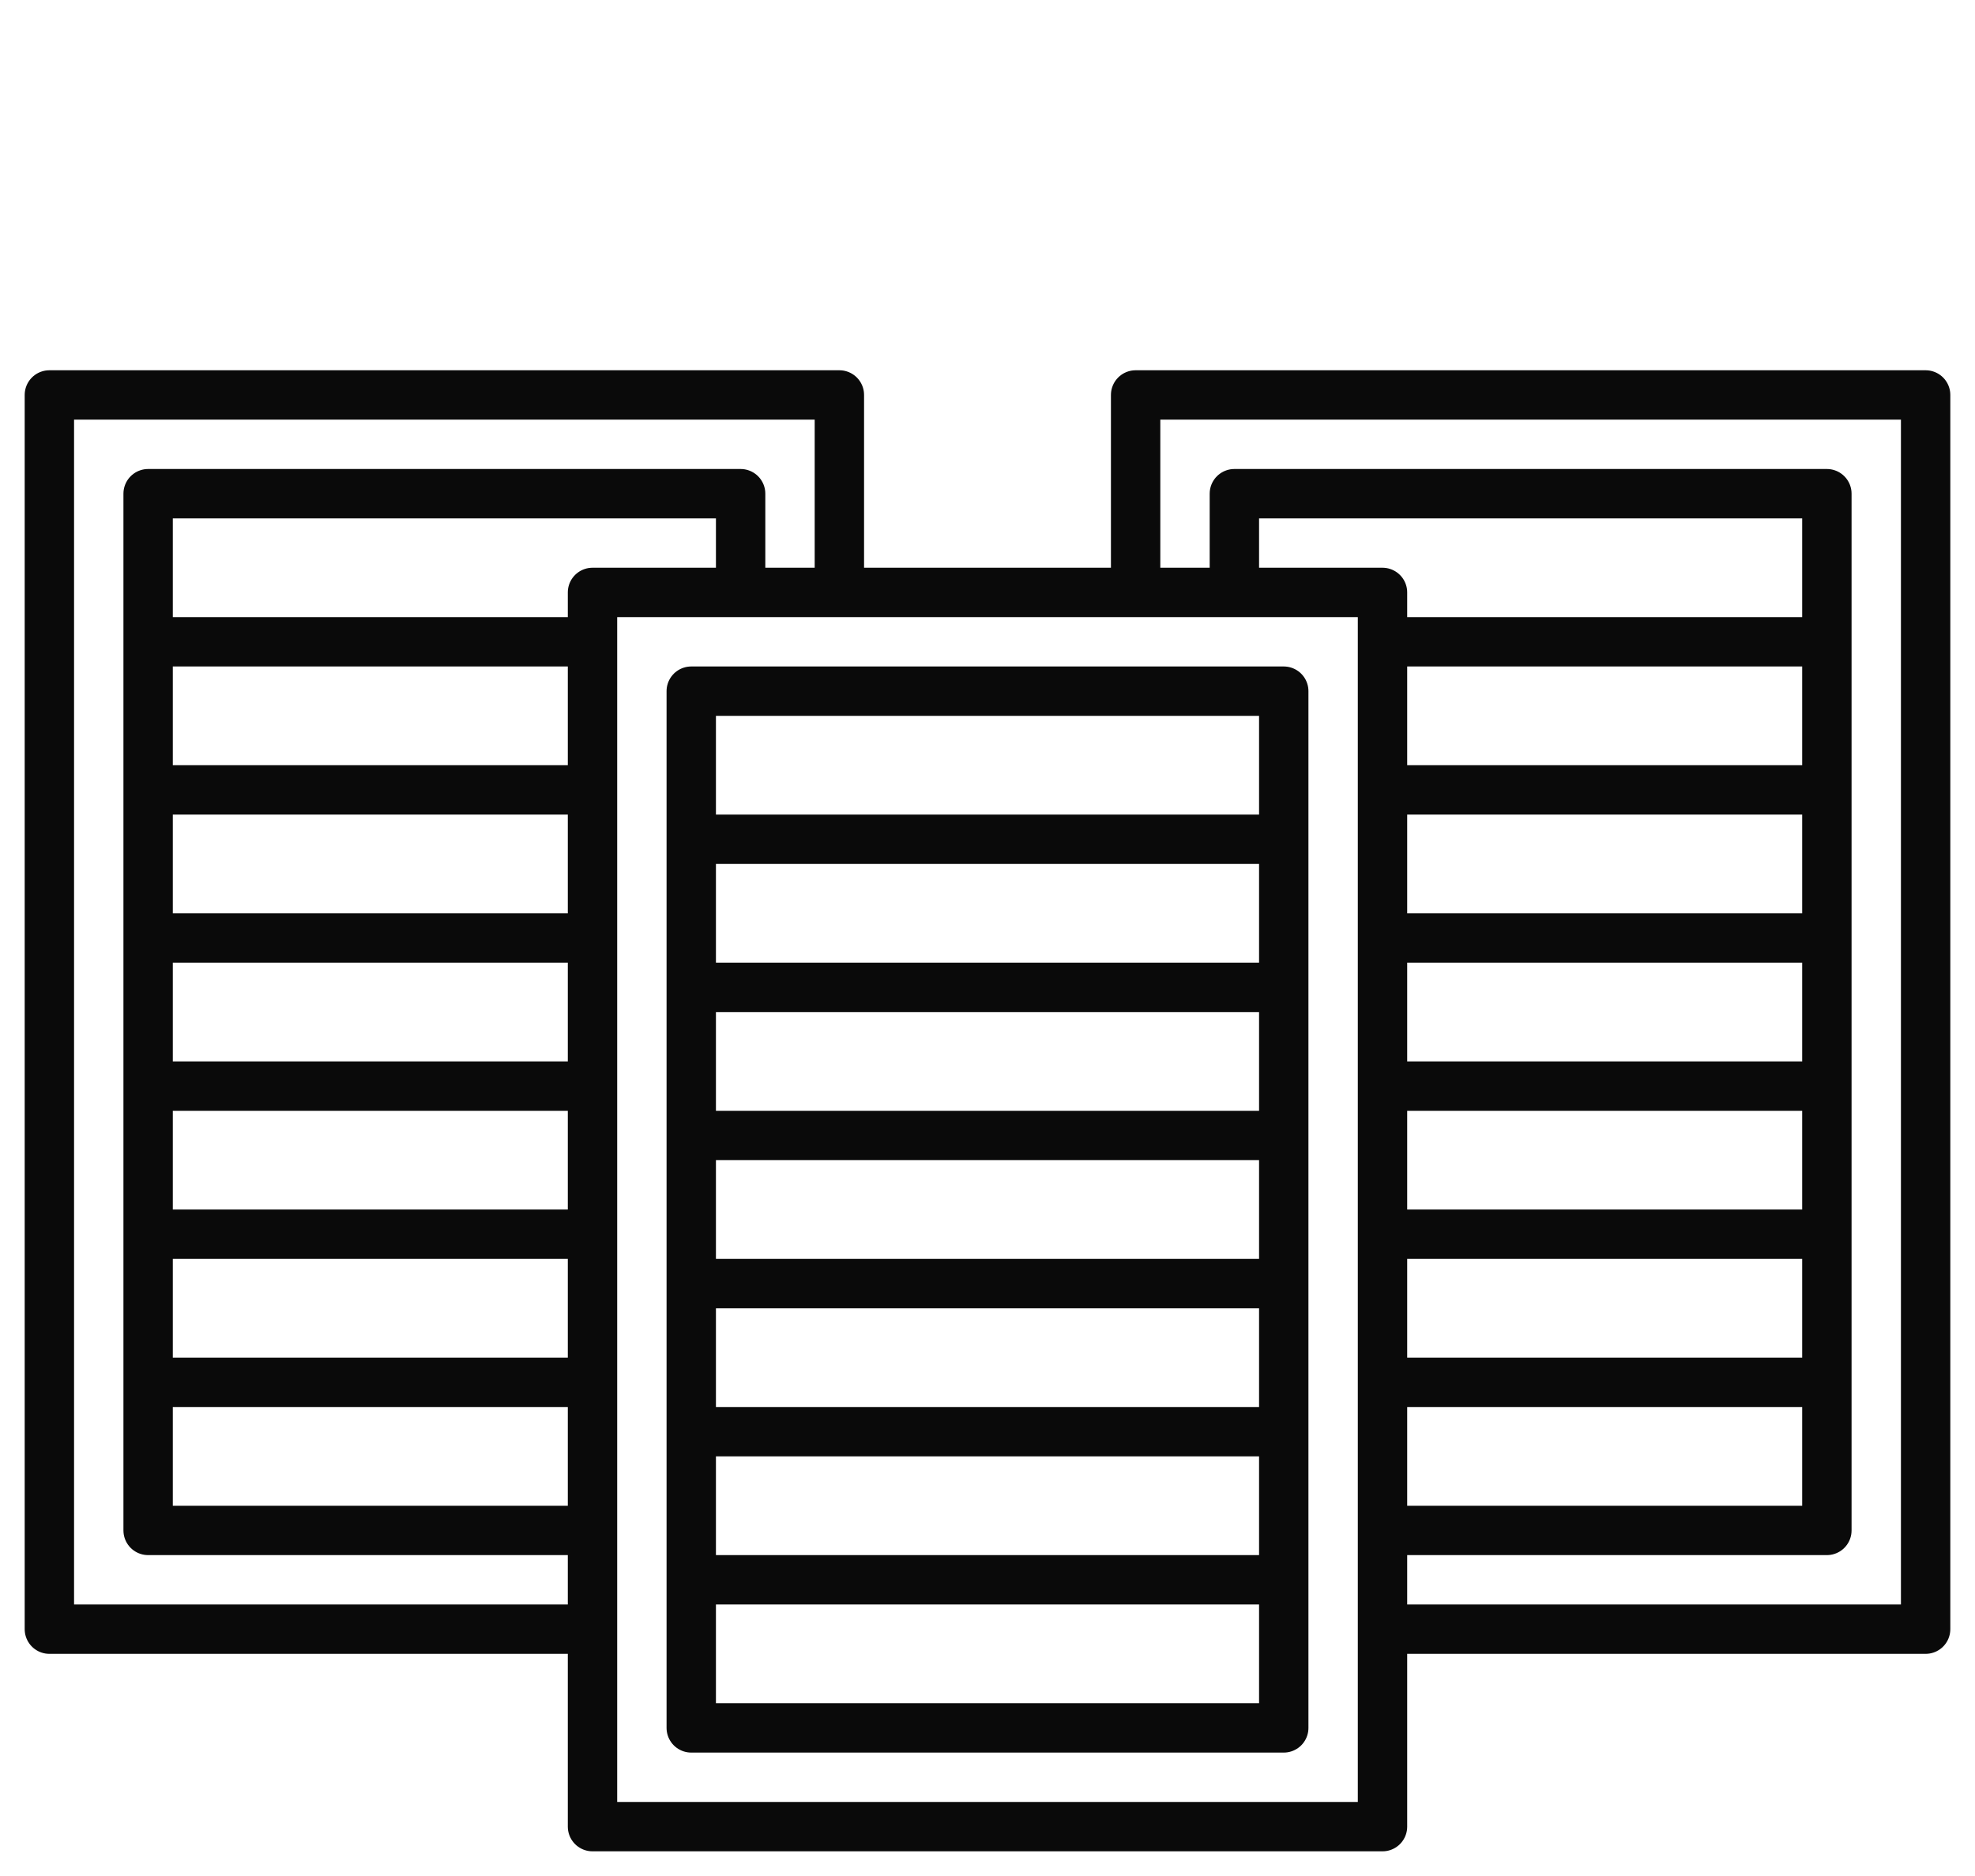 <?xml version="1.0" encoding="UTF-8" standalone="no"?>
<svg
   xmlns:dc="http://purl.org/dc/elements/1.1/"
   xmlns:cc="http://creativecommons.org/ns#"
   xmlns:rdf="http://www.w3.org/1999/02/22-rdf-syntax-ns#"
   xmlns:svg="http://www.w3.org/2000/svg"
   xmlns="http://www.w3.org/2000/svg"
   xmlns:sodipodi="http://sodipodi.sourceforge.net/DTD/sodipodi-0.dtd"
   xmlns:inkscape="http://www.inkscape.org/namespaces/inkscape"
   version="1.1"
   style="fill: none;"
   width="600px"
   height="570px"
   id="svg8"
   sodipodi:docname="server-room.svg"
   inkscape:version="0.92.5 (0.92.5+69)">
  <defs
     id="defs12" />
  <sodipodi:namedview
     pagecolor="#ffffff"
     bordercolor="#666666"
     borderopacity="1"
     objecttolerance="10"
     gridtolerance="10"
     guidetolerance="10"
     inkscape:pageopacity="0"
     inkscape:pageshadow="2"
     inkscape:window-width="664"
     inkscape:window-height="704"
     id="namedview10"
     showgrid="false"
     inkscape:zoom="0.41403509"
     inkscape:cx="257.73305"
     inkscape:cy="285"
     inkscape:window-x="38"
     inkscape:window-y="27"
     inkscape:window-maximized="0"
     inkscape:current-layer="svg8" />
  <path
     style="fill:none;stroke:#6a6a6a;stroke-width:15px;stroke-linecap:round;stroke-linejoin:round"
     d=""
     id="path2"
     inkscape:connector-curvature="0" />
  <path
     style="fill:none;stroke:#4a4a4a;stroke-width:15px;stroke-linecap:round;stroke-linejoin:round"
     d=""
     id="path4"
     inkscape:connector-curvature="0" />
  <path
     style="fill:none;stroke:#0a0a0a;stroke-width:15px;stroke-linecap:round;stroke-linejoin:round"
     d="m 180,180 v 0 H 420 V 555 H 180 V 180 m 30,30 v 0 315 H 390 V 210 H 210 m 0,45 v 0 h 180 m -180,45 v 0 h 180 m -180,45 v 0 h 180 m -180,45 v 0 h 180 m -180,45 v 0 h 180 m -180,45 v 0 H 390 M 345,120 v 0 H 585 V 495 H 420 M 345,120 v 0 60 m 30,0 v 0 -30 H 555 V 465 H 420 m 0,-270 v 0 h 135 m -135,45 v 0 h 135 m -135,45 v 0 h 135 m -135,45 v 0 h 135 m -135,45 v 0 h 135 m -135,45 v 0 H 555 M 420,180 v 0 H 180 V 555 H 420 V 180 m -30,30 v 0 315 H 210 V 210 h 180 m 0,45 v 0 H 210 m 180,45 v 0 H 210 m 180,45 v 0 H 210 m 180,45 v 0 H 210 m 180,45 v 0 H 210 m 180,45 v 0 H 210 m 45,-360 v 0 H 15 v 375 h 165 m 75,-375 v 0 60 m -30,0 v 0 -30 H 45 v 315 h 135 m 0,-270 v 0 H 45 m 135,45 v 0 H 45 m 135,45 v 0 H 45 m 135,45 v 0 H 45 m 135,45 v 0 H 45 m 135,45 v 0 H 45"
     id="path6"
     inkscape:connector-curvature="0" />
</svg>
